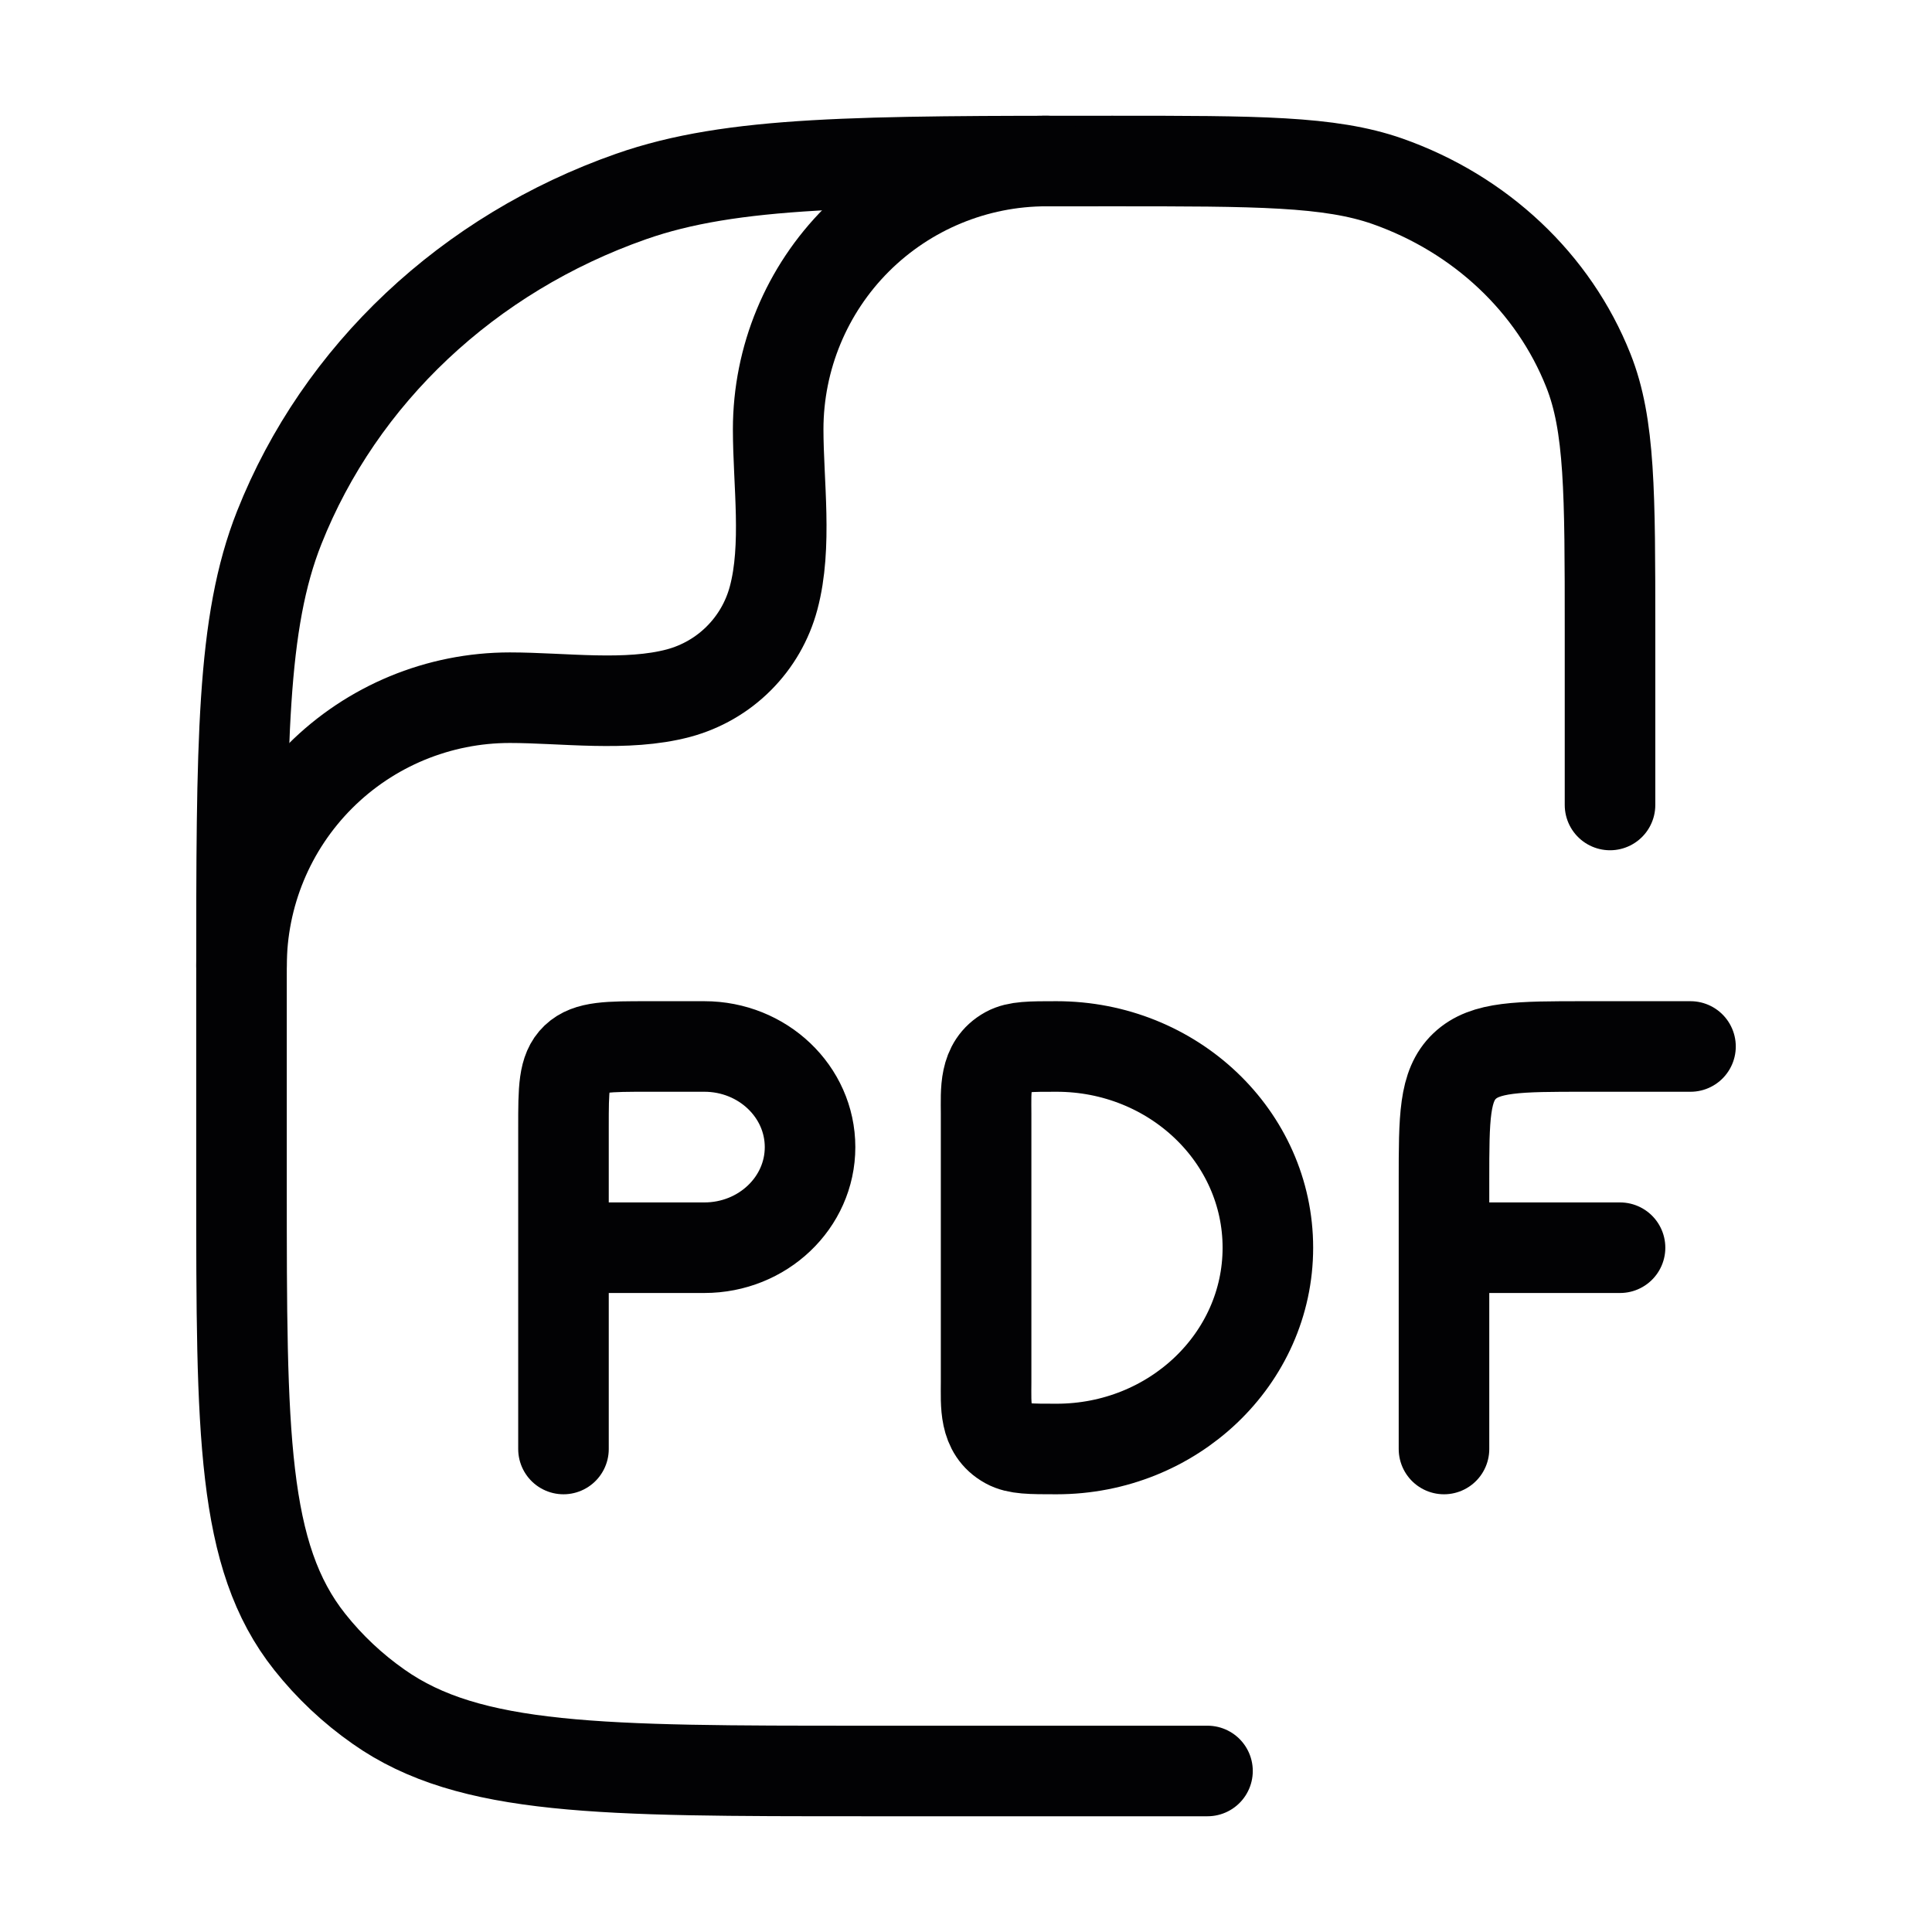 <svg width="32" height="32" viewBox="0 0 32 32" fill="none" xmlns="http://www.w3.org/2000/svg">
<path d="M9.333 24V20.666M9.333 20.666V18.666C9.333 18.038 9.333 17.724 9.538 17.528C9.744 17.333 10.073 17.333 10.733 17.333H11.666C12.633 17.333 13.417 18.08 13.417 19C13.417 19.92 12.633 20.666 11.666 20.666H9.333ZM28 17.333H26.25C25.15 17.333 24.6 17.333 24.258 17.658C23.917 17.984 23.917 18.508 23.917 19.556V20.666M23.917 20.666V24M23.917 20.666H26.833M21 20.666C21 22.506 19.433 24 17.5 24C17.064 24 16.846 24 16.682 23.91C16.294 23.697 16.333 23.264 16.333 22.889V18.444C16.333 18.069 16.293 17.636 16.682 17.422C16.845 17.333 17.064 17.333 17.5 17.333C19.433 17.333 21 18.826 21 20.666Z" stroke="#020204" stroke-width="1.5" stroke-linecap="round" stroke-linejoin="round"/>
<path d="M20 29.333H14.303C9.956 29.333 7.78 29.333 6.271 28.269C5.841 27.968 5.457 27.607 5.131 27.196C4 25.774 4 23.729 4 19.636V16.242C4 12.292 4 10.316 4.625 8.739C5.631 6.201 7.756 4.201 10.452 3.255C12.127 2.667 14.224 2.667 18.424 2.667C20.821 2.667 22.021 2.667 22.979 3.002C24.519 3.544 25.733 4.686 26.308 6.136C26.667 7.037 26.667 8.166 26.667 10.424V13.333" stroke="#020204" stroke-width="1.5" stroke-linecap="round" stroke-linejoin="round"/>
<path d="M4 16C4 14.821 4.468 13.691 5.302 12.857C6.135 12.024 7.265 11.556 8.444 11.556C9.332 11.556 10.379 11.71 11.241 11.48C11.618 11.378 11.962 11.18 12.238 10.903C12.514 10.627 12.712 10.284 12.813 9.906C13.044 9.044 12.889 7.997 12.889 7.109C12.89 5.931 13.358 4.801 14.191 3.968C15.025 3.135 16.155 2.667 17.333 2.667" stroke="#020204" stroke-width="1.5" stroke-linecap="round" stroke-linejoin="round"/>
</svg>
